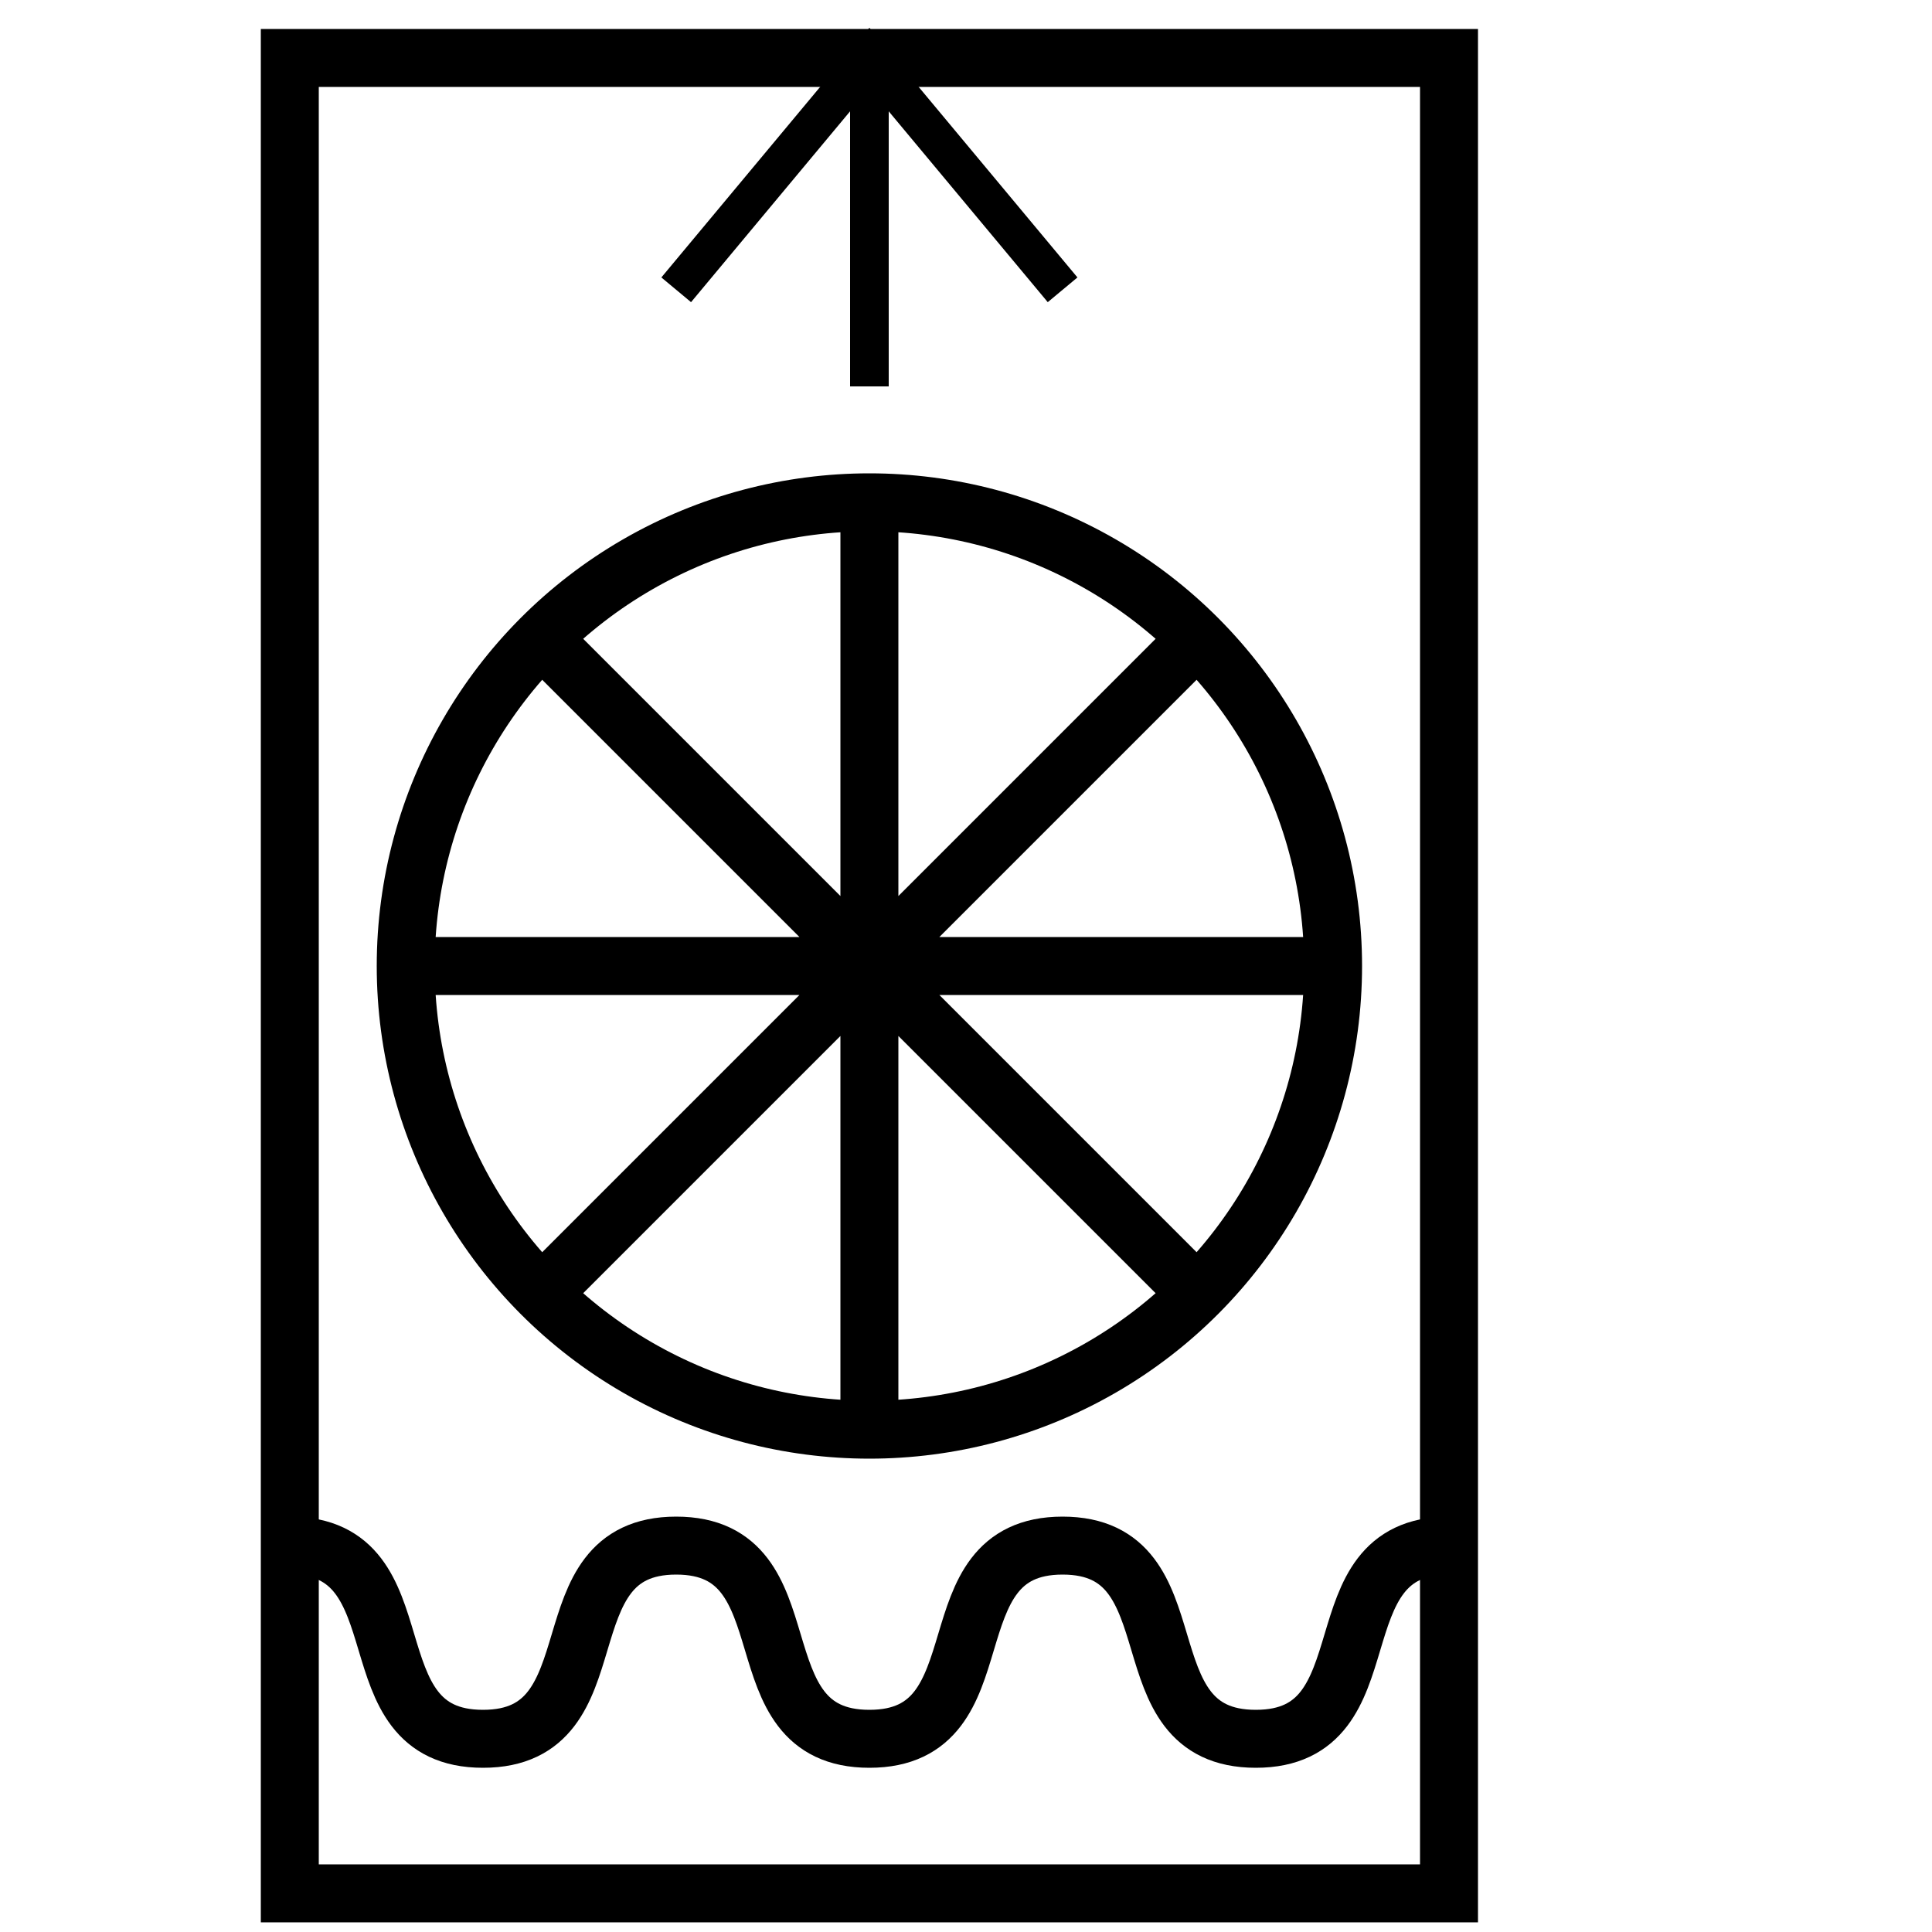 <svg xmlns="http://www.w3.org/2000/svg" viewBox="0 0 100 100">
<path d="M 35 15 L 45 3 L 55 15" style="fill:rgba(0,0,0,0);stroke-width:2;stroke:#000;" />
<path d="M 45 20 L 45 3" style="fill:rgba(0,0,0,0);stroke-width:2;stroke:#000;" />
<path d="M 15 3 L 15 98 L 75 98 L 75 3 L 15 3 L 15 98" style="fill:rgba(0,0,0,0);stroke-width:3;stroke:#000;" />
<circle cx="45" cy="50" r="24" style="fill:rgba(0,0,0,0);stroke-width:3;stroke:#000;" />
<path d="M 45.0 74.0 L 45.0 26.0 M 61.971 66.971 L 28.029 33.029 M 69.0 50.0 L 21.0 50.0 M 61.971 33.029 L 28.029 66.971" style="fill:rgba(0,0,0,0);stroke-width:3;stroke:#000;" />
<path d="M 15 80 C 22,80 18,90 25,90 C 32,90 28,80 35,80 C 42,80 38,90 45,90 C 52,90 48,80 55,80 C 62,80 58,90 65,90 C 72,90 68,80 75,80" style="fill:rgba(0,0,0,0);stroke-width:3;stroke:#000;" />
</svg>
